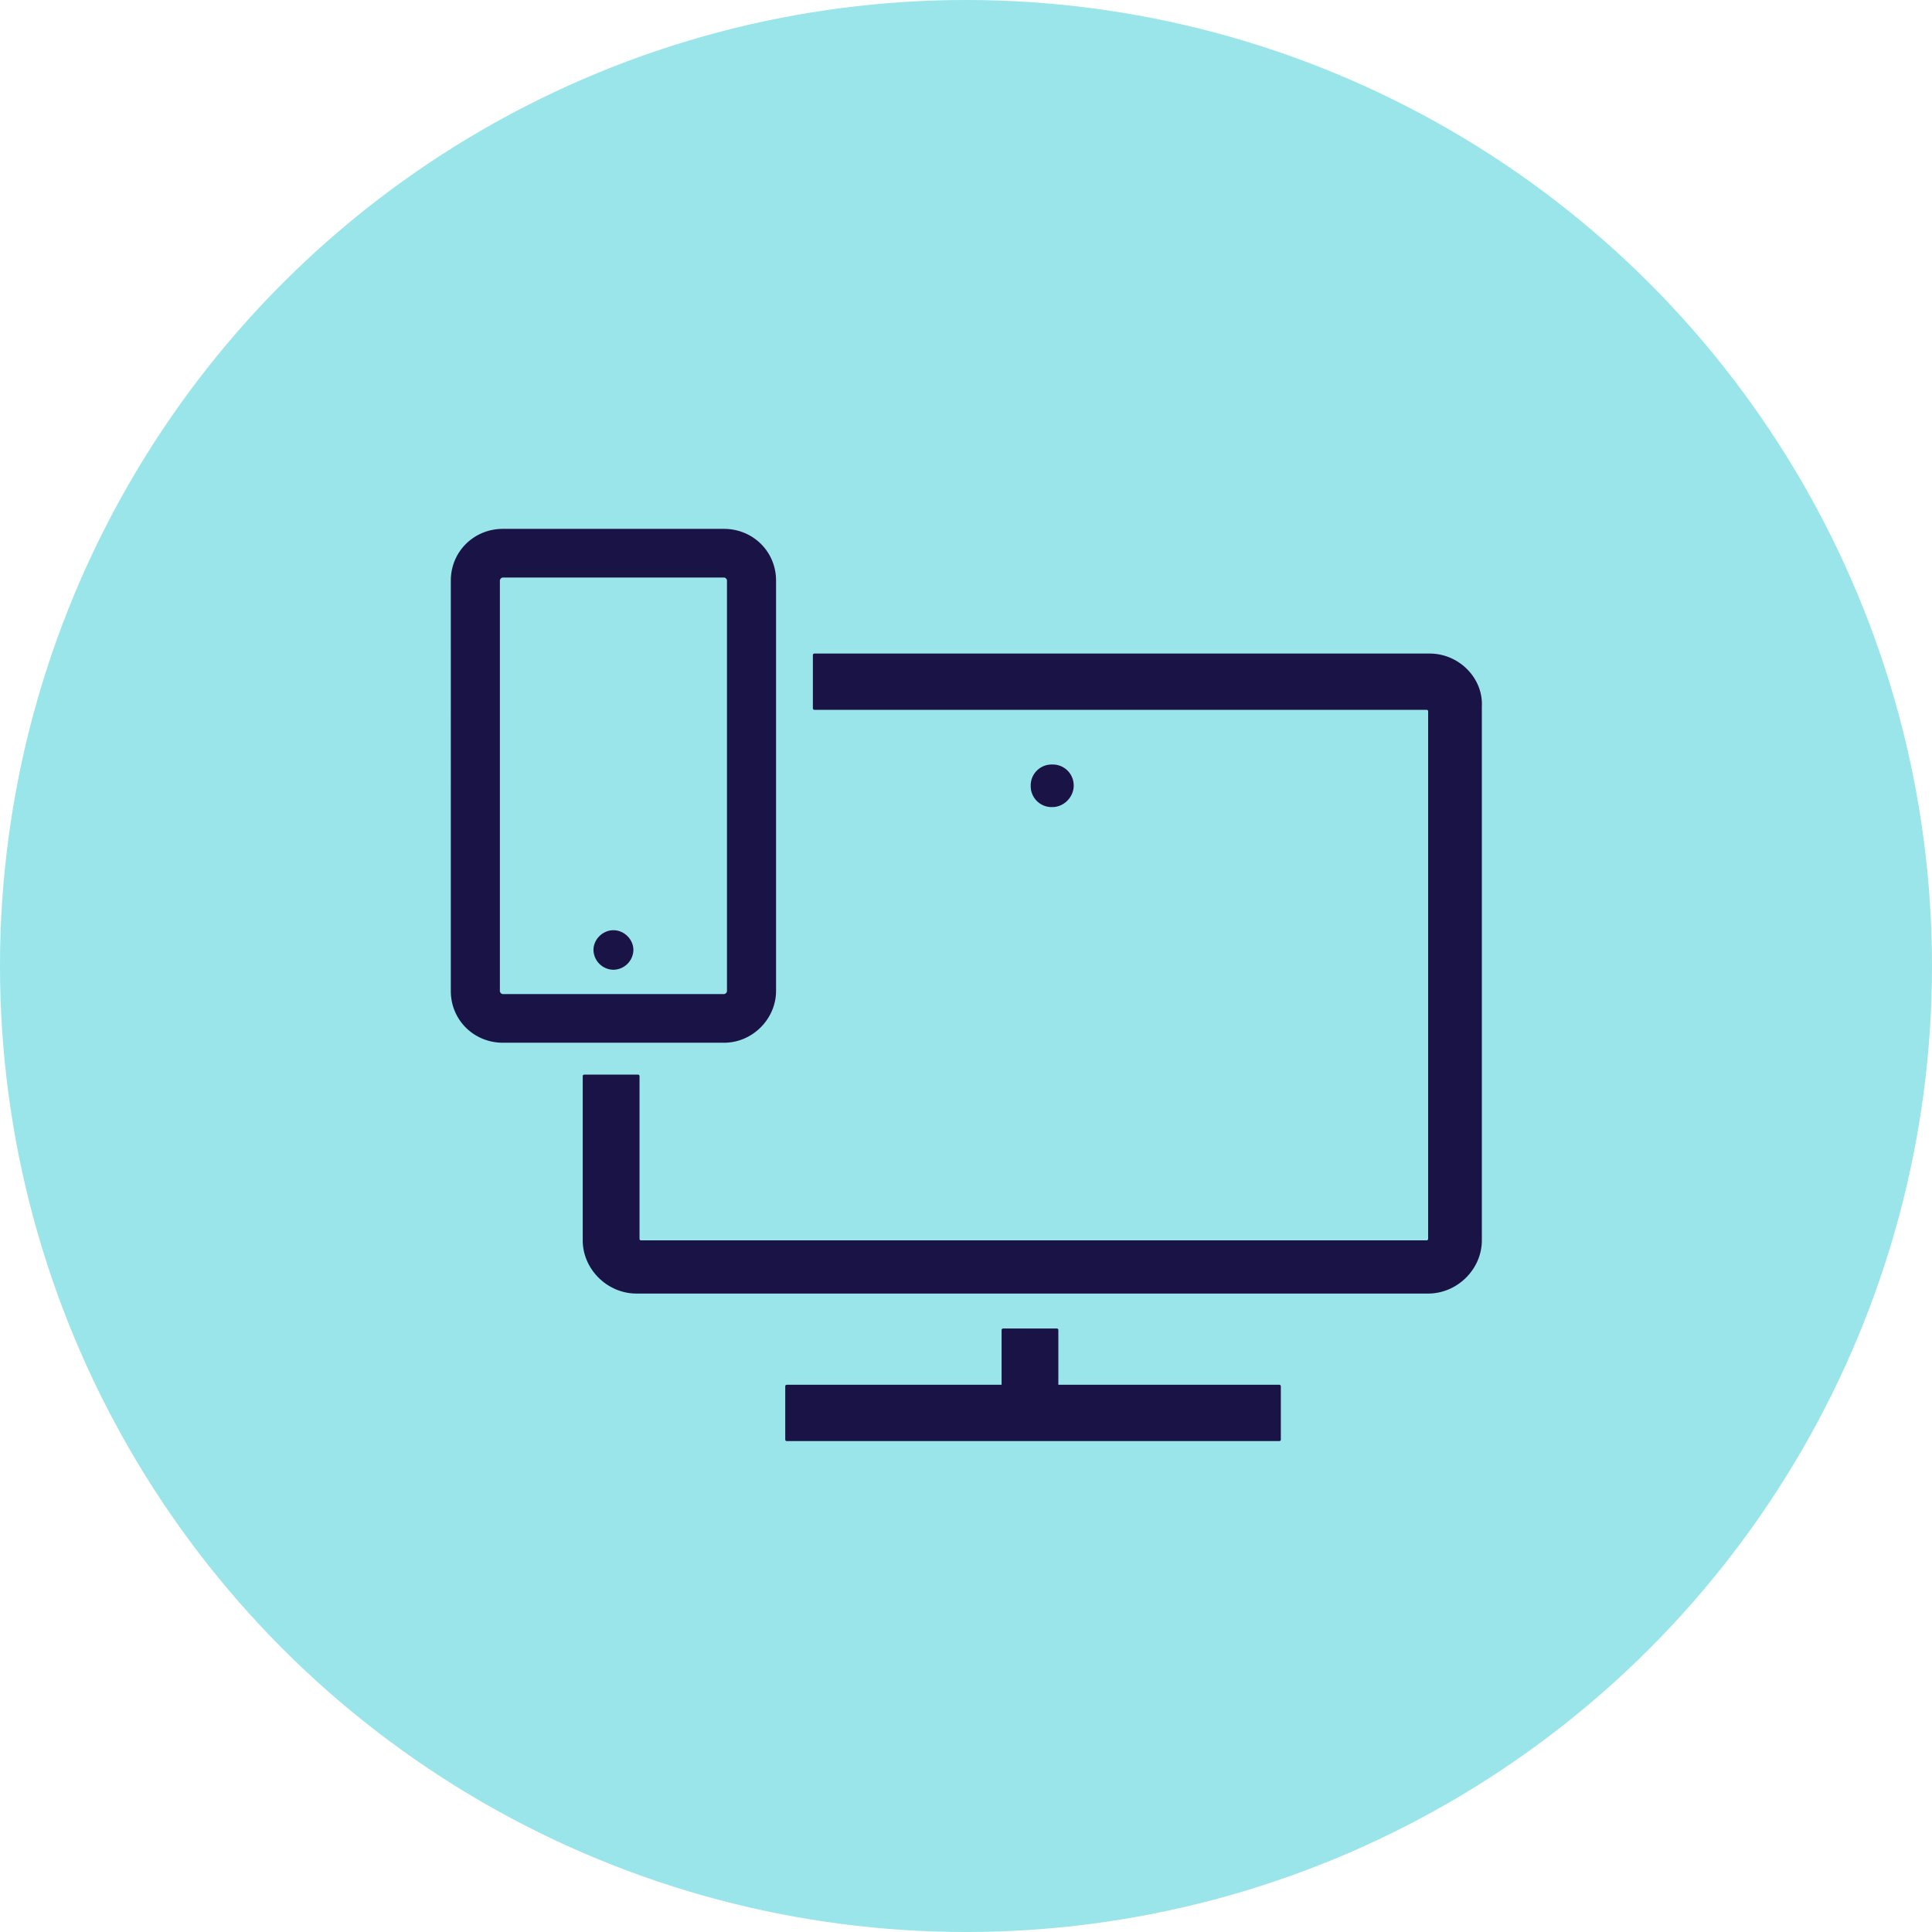 <svg xmlns="http://www.w3.org/2000/svg" width="50" height="50" viewBox="0 0 50 50">
    <g fill="none" fill-rule="evenodd">
        <circle cx="25" cy="25" r="25" fill="#99E5EA"/>
        <path fill="#1A1446" fill-rule="nonzero" d="M20.084 25.648c0 .708-.595 1.338-1.35 1.338h-5.717c-.755 0-1.35-.59-1.35-1.338V15.025c0-.747.595-1.338 1.35-1.338h5.717c.755 0 1.35.59 1.35 1.338v10.623zm-7.147 0c0 .04.04.079.08.079h5.717c.04 0 .08-.04.08-.079V15.025c0-.04-.04-.079-.08-.079h-5.717c-.04 0-.08.04-.08.08v10.622zM37 16.914c.754 0 1.39.63 1.35 1.377V32.1c0 .747-.635 1.377-1.39 1.377H16.471c-.754 0-1.39-.63-1.39-1.377v-4.25c0-.039.04-.039.04-.039h1.39c.04 0 .04.04.04.04v4.21c0 .039.04.039.04.039H36.92c.04 0 .04-.04.04-.04V18.41c0-.04-.04-.04-.04-.04H21.077c-.04 0-.04-.039-.04-.039v-1.377c0-.04.04-.04.04-.04h15.921zM27.39 35.838h5.718c.04 0 .04.04.04.04v1.377c0 .04-.04.04-.04.04H20.362c-.04 0-.04-.04-.04-.04v-1.377c0-.04.04-.04.04-.04h5.559v-1.416c0-.04.04-.04.04-.04h1.39c.039 0 .039.04.039.04v1.416zm.397-15.501c0 .275-.238.55-.555.55a.54.54 0 0 1-.557-.55.54.54 0 0 1 .557-.551.54.54 0 0 1 .555.55zm-11.911 3.737c.277 0 .516.236.516.512a.523.523 0 0 1-.516.511.523.523 0 0 1-.517-.511c0-.276.239-.512.517-.512z"/>
    </g>
</svg>
